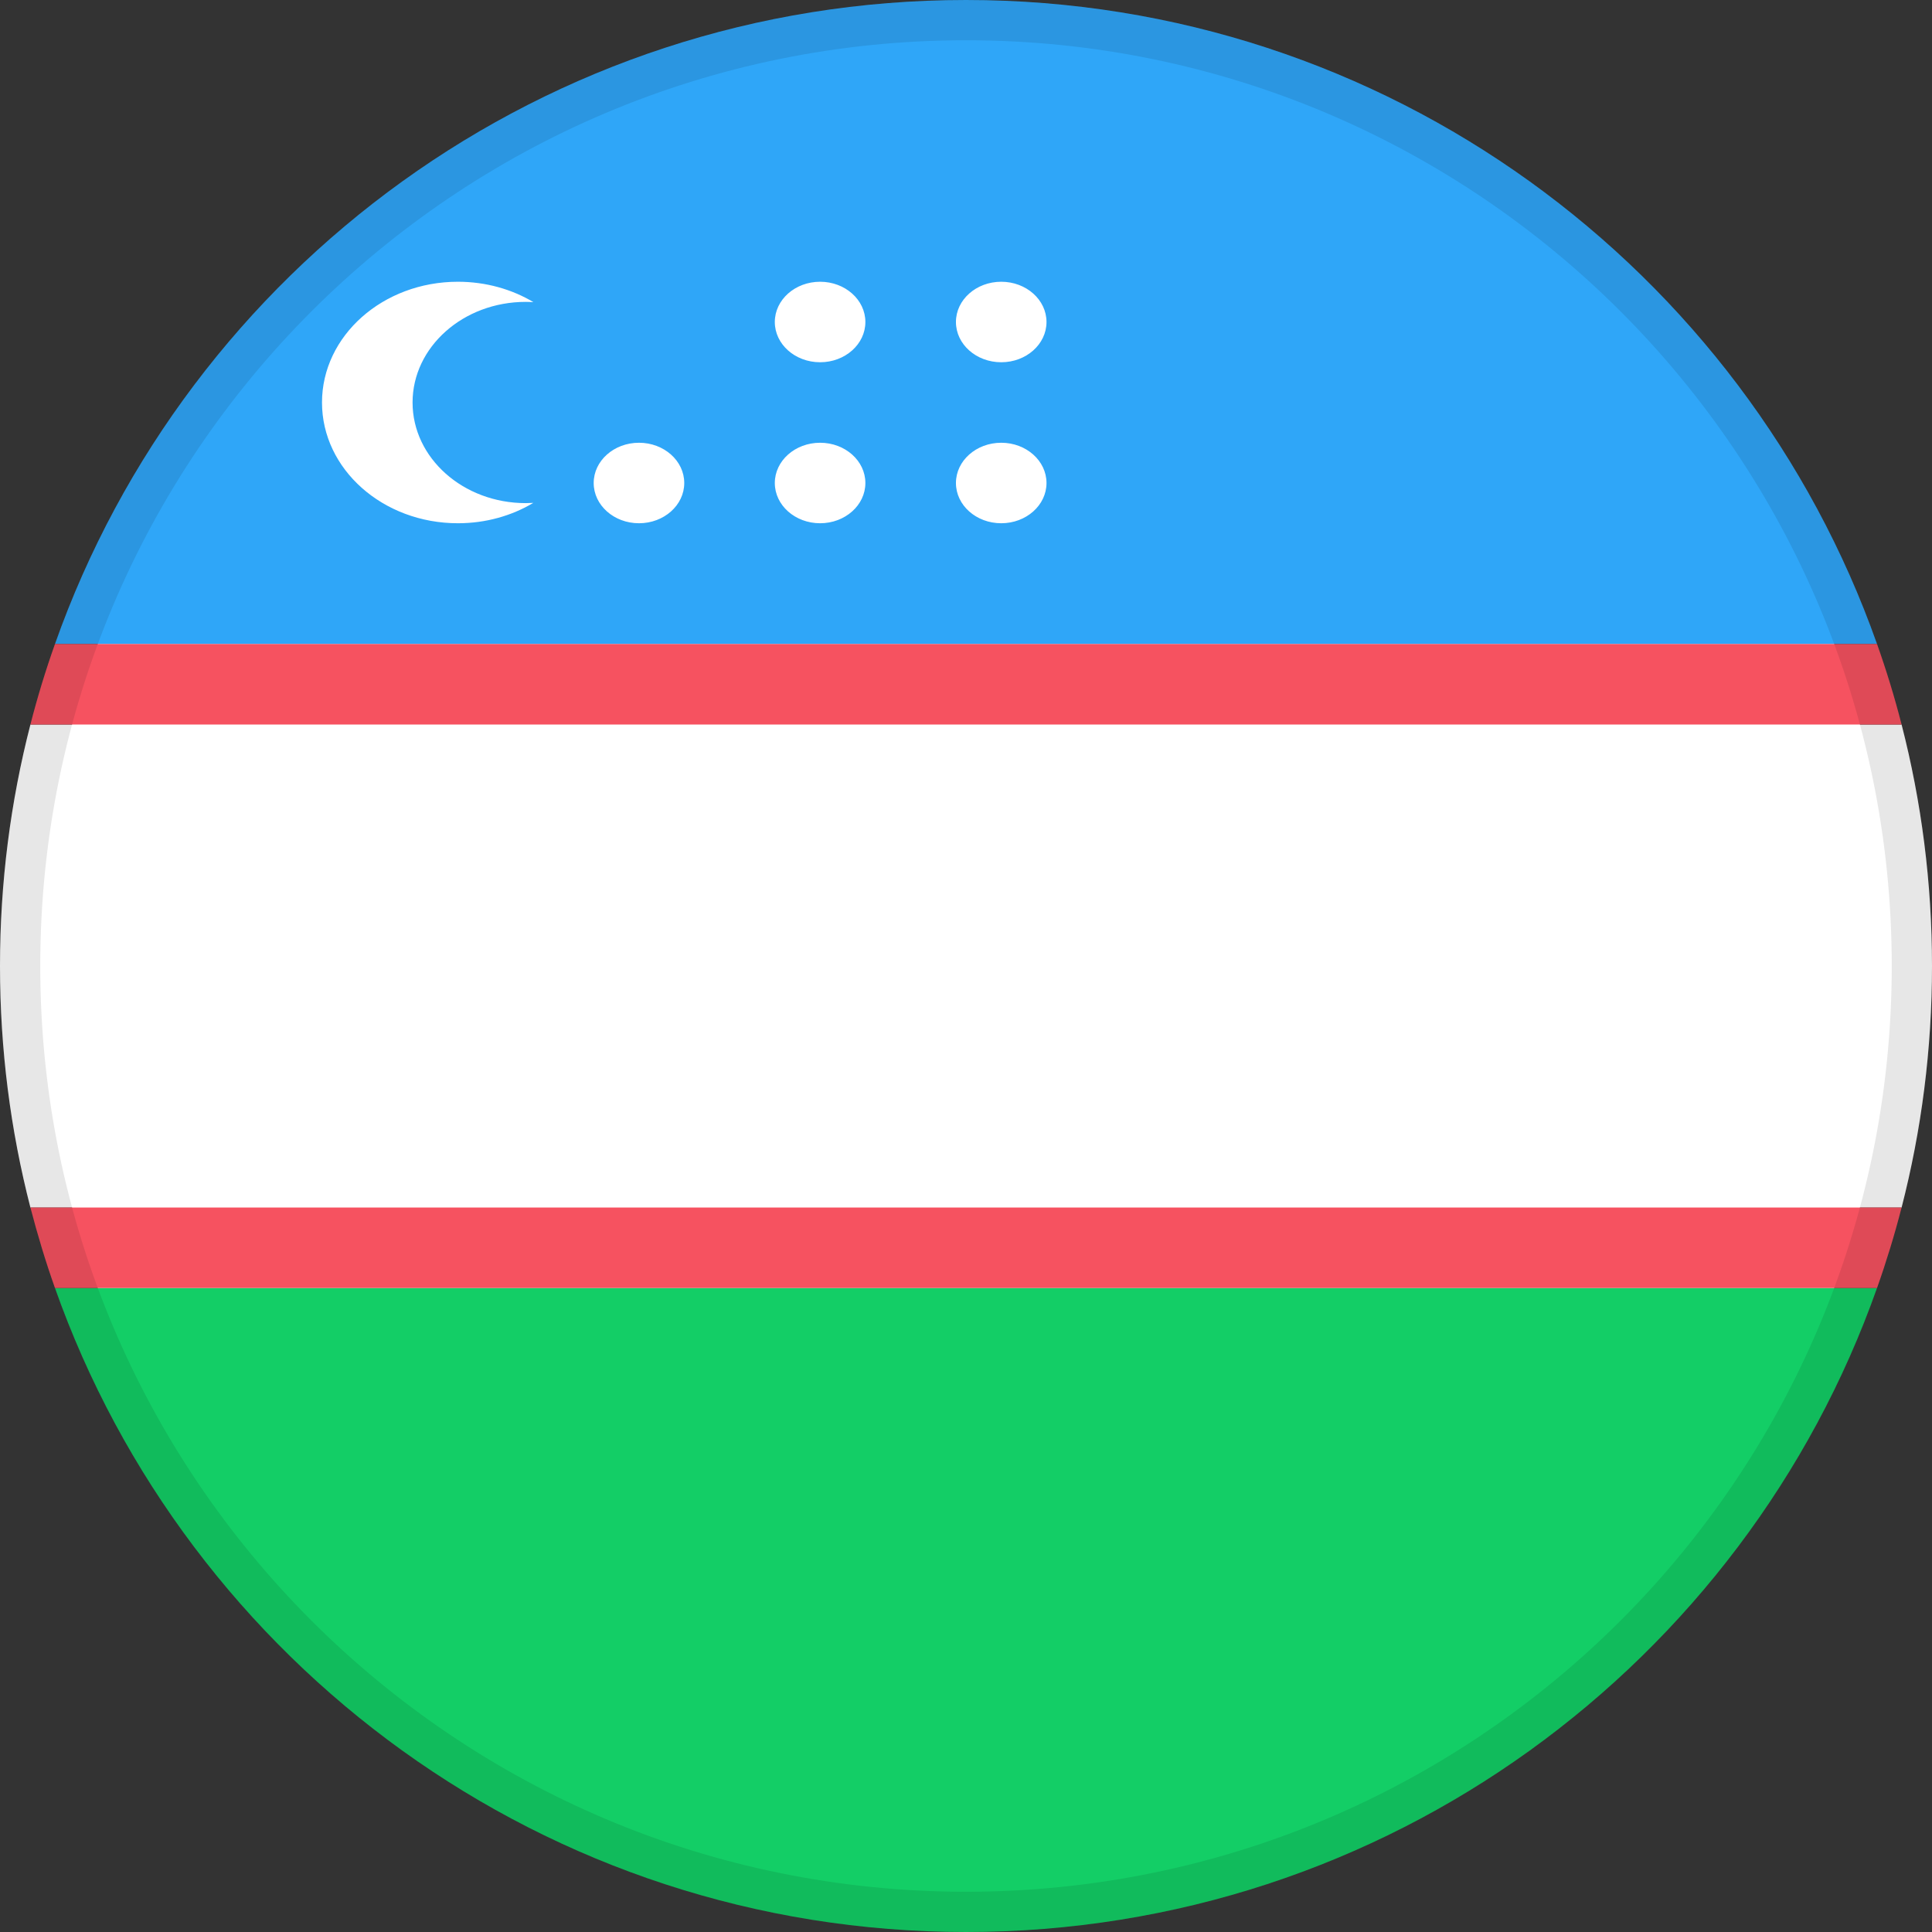 <svg width="24" height="24" viewBox="0 0 24 24" fill="none" xmlns="http://www.w3.org/2000/svg">
<rect x="0" y="0" width="24" height="24" fill="#333333" stroke="none"/>
<path fill-rule="evenodd" clip-rule="evenodd" d="M12 23.5C18.351 23.5 23.5 18.351 23.5 12C23.5 5.649 18.351 0.5 12 0.5C5.649 0.5 0.5 5.649 0.5 12C0.5 18.351 5.649 23.5 12 23.5Z" fill="white"/>
<path fill-rule="evenodd" clip-rule="evenodd" d="M24 12C24 13.036 23.869 14.042 23.622 15.001H0.378C0.131 14.042 0 13.036 0 12C0 10.964 0.131 9.959 0.378 9L23.622 9C23.869 9.959 24 10.964 24 12Z" fill="white"/>
<path fill-rule="evenodd" clip-rule="evenodd" d="M0.683 16H23.317C21.67 20.661 17.225 24 12 24C6.775 24 2.33 20.661 0.683 16H23.317H0.683Z" fill="#13CE66"/>
<path fill-rule="evenodd" clip-rule="evenodd" d="M12 0C17.225 0 21.67 3.339 23.317 8H0.683C2.33 3.339 6.775 0 12 0Z" fill="#2FA6F8"/>
<path fill-rule="evenodd" clip-rule="evenodd" d="M0.683 8H23.317C23.433 8.327 23.535 8.66 23.622 9H0.378C0.465 8.66 0.567 8.327 0.683 8H23.317H0.683Z" fill="#F65260"/>
<path fill-rule="evenodd" clip-rule="evenodd" d="M0.378 15H23.622C23.535 15.339 23.433 15.673 23.317 16H0.683C0.567 15.673 0.466 15.339 0.378 15H23.622H0.378Z" fill="#F65260"/>
<path fill-rule="evenodd" clip-rule="evenodd" d="M5.688 3.5C6.035 3.5 6.358 3.593 6.626 3.753L6.579 3.751L6.531 3.75C5.755 3.75 5.125 4.31 5.125 5C5.125 5.69 5.755 6.25 6.531 6.25L6.625 6.247C6.357 6.407 6.035 6.5 5.688 6.5C4.756 6.5 4 5.828 4 5C4 4.172 4.756 3.5 5.688 3.5ZM7.938 5.5C8.248 5.5 8.5 5.724 8.5 6C8.5 6.276 8.248 6.5 7.938 6.5C7.627 6.5 7.375 6.276 7.375 6C7.375 5.724 7.627 5.5 7.938 5.5ZM12.438 5.5C12.748 5.5 13 5.724 13 6C13 6.276 12.748 6.5 12.438 6.5C12.127 6.5 11.875 6.276 11.875 6C11.875 5.724 12.127 5.5 12.438 5.5ZM10.188 5.5C10.498 5.5 10.75 5.724 10.75 6C10.75 6.276 10.498 6.5 10.188 6.5C9.877 6.5 9.625 6.276 9.625 6C9.625 5.724 9.877 5.5 10.188 5.5ZM10.188 3.5C10.498 3.5 10.75 3.724 10.75 4C10.75 4.276 10.498 4.5 10.188 4.5C9.877 4.5 9.625 4.276 9.625 4C9.625 3.724 9.877 3.5 10.188 3.5ZM12.438 3.5C12.748 3.5 13 3.724 13 4C13 4.276 12.748 4.5 12.438 4.5C12.127 4.5 11.875 4.276 11.875 4C11.875 3.724 12.127 3.5 12.438 3.5Z" fill="white"/>
<path d="M0.25 12C0.25 5.511 5.511 0.25 12 0.25C18.489 0.25 23.75 5.511 23.75 12C23.75 18.489 18.489 23.75 12 23.75C5.511 23.75 0.25 18.489 0.25 12Z" stroke="black" stroke-opacity="0.095" stroke-width="0.5"/>
</svg>
